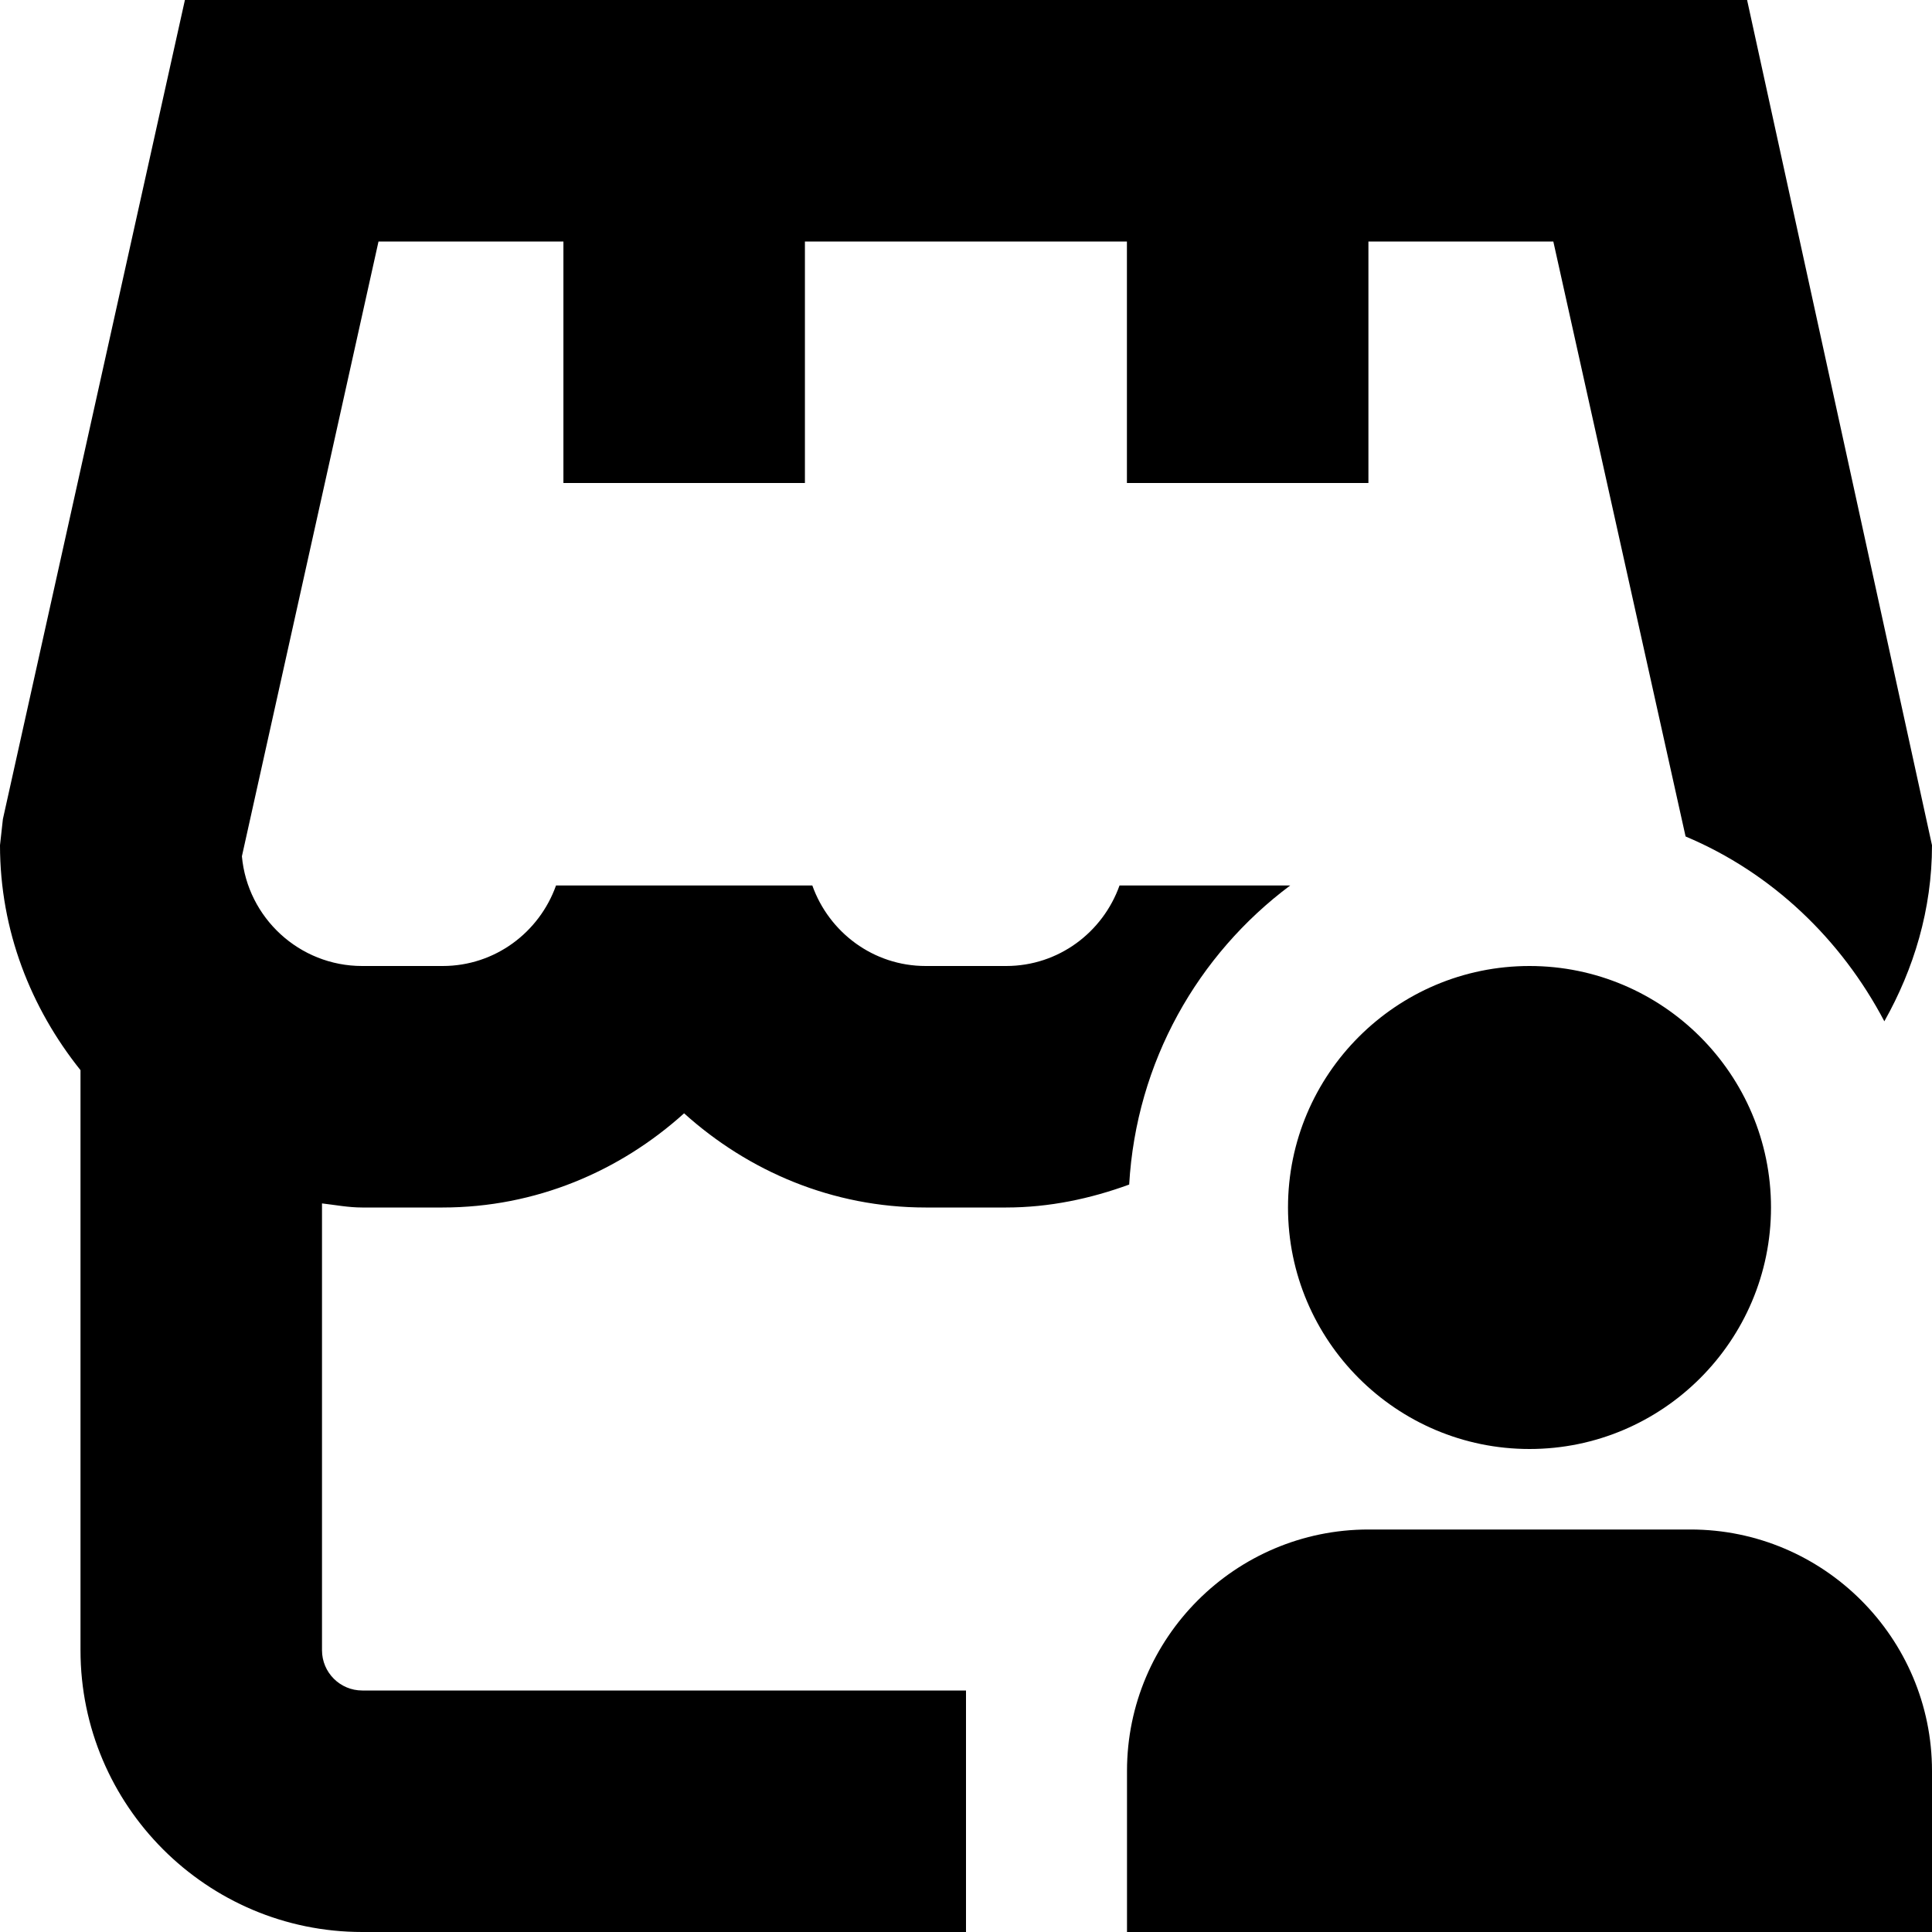 <?xml version="1.0" encoding="UTF-8"?>
<svg xmlns="http://www.w3.org/2000/svg" id="Layer_1" data-name="Layer 1" viewBox="0 0 24 24">
  <path d="m4,14.949v5.551c0,.276.224.5.5.5h7.5v3h-7.5c-1.93,0-3.5-1.57-3.5-3.5v-7.206c-.616-.77-1-1.733-1-2.794l.036-.325L2.297,0h19.406l2.297,10.5c0,.798-.226,1.537-.592,2.187-.537-1.021-1.398-1.846-2.469-2.296l-1.643-7.391h-2.297v3h-3v-3h-4v3h-3v-3h-2.297l-1.697,7.637c.069.763.713,1.363,1.494,1.363h1c.651,0,1.201-.419,1.408-1h3.184c.207.581.757,1,1.408,1h1c.651,0,1.201-.419,1.408-1h2.12c-1.147.857-1.912,2.191-2,3.715-.479.175-.99.285-1.529.285h-1c-1.157,0-2.202-.451-3-1.17-.798.72-1.843,1.17-3,1.17h-1c-.171,0-.334-.032-.5-.051Zm17,4.051h-4c-1.654,0-3,1.346-3,3v2h10v-2c0-1.654-1.346-3-3-3Zm-5-4c0,1.654,1.346,3,3,3s3-1.346,3-3-1.346-3-3-3-3,1.346-3,3Z"/>
</svg>

